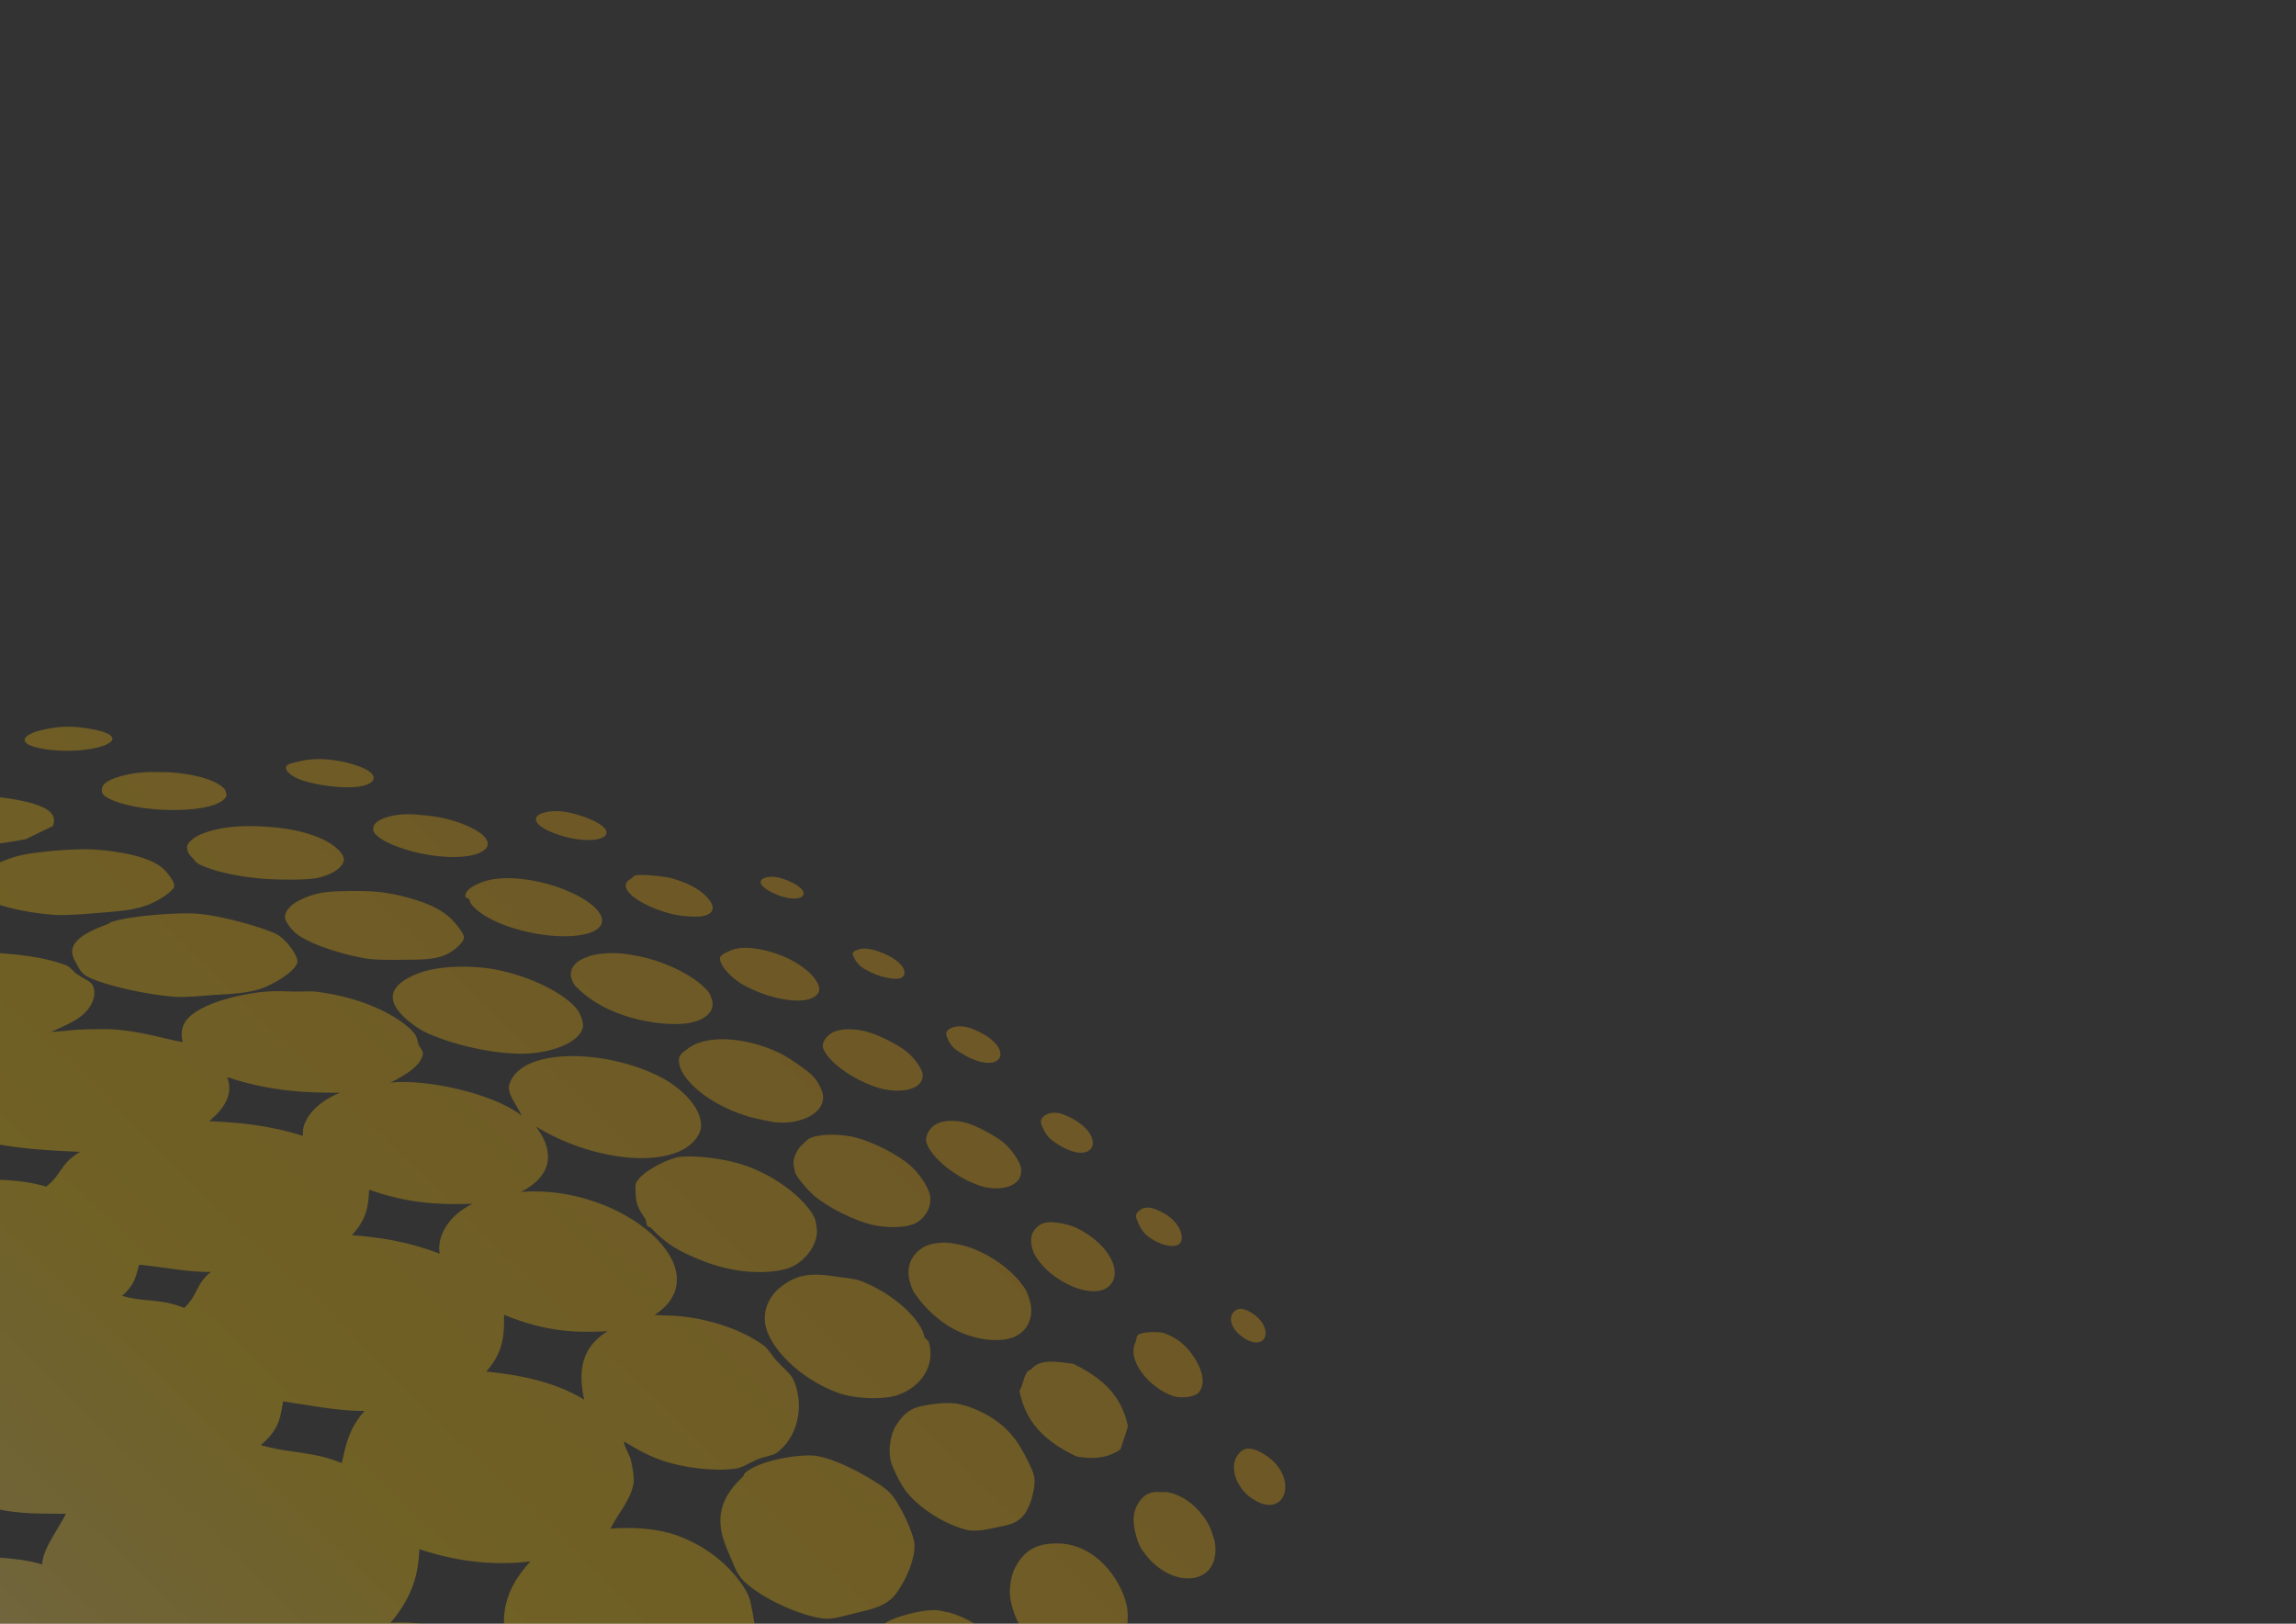 <?xml version="1.0" encoding="UTF-8" standalone="no"?>
<svg
   xmlns:dc="http://purl.org/dc/elements/1.1/"
   xmlns:cc="http://creativecommons.org/ns#"
   xmlns:rdf="http://www.w3.org/1999/02/22-rdf-syntax-ns#"
   xmlns:svg="http://www.w3.org/2000/svg"
   xmlns="http://www.w3.org/2000/svg"
   xmlns:sodipodi="http://sodipodi.sourceforge.net/DTD/sodipodi-0.dtd"
   xmlns:inkscape="http://www.inkscape.org/namespaces/inkscape"
   version="1.1"
   id="svg1100"
   xml:space="preserve"
   width="1122.52"
   height="793.701"
   viewBox="0 0 1122.52 793.701"
   sodipodi:docname="fonas-apacia-kaire.svg"
   inkscape:version="1.0.1 (3bc2e813f5, 2020-09-07)"><rect x="0" y="0" width="1122.52" height="793.701" fill="#333333" stroke="none"/><defs
     id="defs1104"><clipPath
       clipPathUnits="userSpaceOnUse"
       id="clipPath1116"><path
         d="M 0,595.276 H 841.89 V 0 H 0 Z"
         id="path1114"
         inkscape:connector-curvature="0" /></clipPath><clipPath
       clipPathUnits="userSpaceOnUse"
       id="clipPath1124"><path
         d="M -0.241,595.468 H 536.858 V -0.84 H -0.241 Z"
         id="path1122"
         inkscape:connector-curvature="0" /></clipPath><linearGradient
       x1="0"
       y1="0"
       x2="1"
       y2="0"
       gradientUnits="userSpaceOnUse"
       gradientTransform="matrix(537.1,0,0,-537.1,-0.241,297.314)"
       spreadMethod="pad"
       id="linearGradient1136"><stop
         style="stop-opacity:1;stop-color:#ffeaa7"
         offset="0"
         id="stop1130" /><stop
         style="stop-opacity:1;stop-color:#fcca02"
         offset="0.5"
         id="stop1132" /><stop
         style="stop-opacity:1;stop-color:#f6ac09"
         offset="1"
         id="stop1134" /></linearGradient></defs><sodipodi:namedview
     pagecolor="#ffffff"
     bordercolor="#666666"
     borderopacity="1"
     objecttolerance="10"
     gridtolerance="10"
     guidetolerance="10"
     inkscape:pageopacity="0"
     inkscape:pageshadow="2"
     inkscape:window-width="1920"
     inkscape:window-height="1137"
     id="namedview1102"
     showgrid="false"
     inkscape:zoom="0.59385271"
     inkscape:cx="781.93036"
     inkscape:cy="556.88172"
     inkscape:window-x="-8"
     inkscape:window-y="-8"
     inkscape:window-maximized="1"
     inkscape:current-layer="g1108"
     inkscape:document-rotation="0" /><g
     id="g1108"
     inkscape:groupmode="layer"
     inkscape:label="abstract-775-publicdomainvectors.org"
     transform="matrix(1.333,0,0,-1.333,0,793.701)"><g
       id="g1120"
       transform="rotate(90,268.309,297.314)" /><g
       id="g1150"
       transform="matrix(0.716,0.745,-0.73,0.702,147.279,-346.659)"><g
         clip-path="url(#clipPath1124)"
         id="g1148"><g
           id="g1146"><g
             id="g1144"><g
               id="g1142"><g
                 id="g1140"><path
                   d="m 434.212,-0.84 c 0.017,4.599 2.682,10.813 5.28,13.034 1.758,1.485 3.131,1.649 5.362,2.168 5.32,1.336 7.757,-1.666 8.896,-5.424 1.021,-3.462 0.865,-6.817 -0.032,-9.778 z m 55.706,61.857 c 4.122,0.978 6.326,-0.94 7.515,-6.752 3.051,-14.932 -11.939,-22.284 -14.343,-7.737 -1.236,7.151 2.604,13.51 6.828,14.489 M 383.247,-0.84 c -1.504,7.455 1.367,13.955 3.259,16.62 3.326,4.533 7.273,7.61 12.254,8.981 6.179,1.695 8.987,-0.223 11.869,-2.912 1.45,-1.409 3.09,-3.172 3.836,-5.715 1.849,-5.965 0.977,-12.01 -1.549,-16.974 z m 142.535,98.917 c 3.154,0.426 4.185,-2.465 4.697,-4.793 2.088,-9.734 -6.629,-14.314 -8.361,-4.025 -0.925,5.504 1.443,8.496 3.664,8.818 M 442.355,58.556 c 0.406,4.931 1.51,6.902 2.858,9.183 2.594,4.358 5.121,6.549 8.601,7.278 4.434,0.988 6.696,-0.817 8.557,-3.141 0.436,-0.588 1.225,-1.102 1.693,-1.91 4.413,-7.029 3.108,-17.082 0.223,-21.934 -0.387,-0.709 -0.861,-1.793 -1.39,-2.597 -9.12,-12.334 -21.727,-2.323 -20.542,13.121 M 320.435,-0.84 c -0.635,1.169 -1.176,2.432 -1.61,3.788 -2.812,8.709 1.209,19.389 5.68,23.637 0.336,0.301 0,2.062 0.411,2.449 3.507,3.867 8.399,6.092 13.779,7.619 10.029,2.899 16.881,0.633 21.78,-4.424 7.907,-8.288 7.769,-22.882 0.188,-33.069 z m 173.922,116.997 c 0.753,0.229 1.584,1.153 2.352,1.172 2.113,-0.027 6.398,-4.941 7.032,-6.287 2.859,-6.566 1.808,-11.896 0.845,-15.422 -1.186,-4.355 -3.74,-8.389 -7.535,-8.564 -2.286,-0.057 -6.004,3.195 -7.219,5.884 -3.634,8.168 -2.367,20.897 4.525,23.217 M 398.762,49.228 c -2.87,2.878 -7.588,10.146 -7.063,20.218 0.131,2.514 1.548,5.135 1.901,6.239 0.973,3.279 2.439,5.937 3.951,8.177 2.108,3.235 6.461,6.196 9.174,7.059 8.555,2.771 13.355,-0.867 17.342,-5.229 8.836,-9.912 6.074,-25.005 1.044,-32.955 -2.881,-4.472 -9.531,-9.545 -15.421,-9.584 -3.667,-0.037 -8.842,4.116 -10.928,6.075 m 126.918,96.369 c 0.881,2.185 1.236,2.947 3.66,2.582 2.32,-0.348 3.808,-2.67 4.806,-6.151 2.109,-6.951 -0.613,-12.228 -3.394,-12.656 -2.203,-0.262 -5.344,3.705 -6.15,9.691 -0.403,2.895 0.539,5.323 1.078,6.534 M 248.723,-0.84 c -5.232,3.159 -9.642,7.66 -11.896,13.302 -3.08,7.619 -0.744,16.213 1.031,20.732 1.857,4.639 2.525,5.565 6.887,9.764 5.427,5.189 13.621,8.516 19.911,9.639 8.715,1.453 13.314,0.771 18.387,-0.793 4.446,-1.346 6.687,-2.826 9.957,-5.53 10.186,-8.461 11.961,-22.263 8.315,-31.857 -1.583,-4.318 -2.218,-5.201 -5.979,-9.135 C 293.03,2.864 290.323,0.82 287.385,-0.84 Z M -0.241,5.686 C 7.499,8.337 20.909,8.96 27.342,8.718 45.056,8.06 56.948,2.928 63.078,-0.84 H -0.241 Z m 450.923,97.163 c -5.127,15.39 -2.112,24.216 2.718,31.437 2.678,0.412 6.18,3.809 8.23,2.338 5.13,0.461 8.491,-4.863 11.954,-9.635 4.666,-14.529 2.066,-22.924 -2.523,-29.904 -2.497,-1.365 -5.133,-2.559 -7.753,-3.859 -4.843,0.906 -9.048,4.107 -12.626,9.623 M 374.348,57.788 c -3.705,-3.031 -10.39,-6.529 -14.977,-7.252 -5.621,-0.828 -9.033,1.26 -13.827,3.656 -3.524,1.85 -8.049,4.123 -9.871,6.832 -6.05,9.063 -7.678,22.018 -4.938,29.762 1.193,3.367 2.379,5.914 3.951,8.693 3.172,5.516 10.274,9.709 14.933,10.893 7.522,1.889 11.149,1.313 15.565,-0.947 4.943,-2.606 10.653,-6.522 12.532,-9.694 0.516,-0.906 1.609,-2.568 1.757,-2.8 6.177,-12.358 3.939,-21.45 0.678,-29.02 -1.601,-3.742 -3.563,-8.178 -5.803,-10.123 M 492.373,165.44 c 1.543,3.393 3.686,5.289 6.586,5.342 3.623,0.094 5.501,-2.256 7.538,-5.314 1.026,-1.596 2.2,-3.576 2.895,-6.047 3.008,-10.42 0.636,-19.129 -3.857,-21.543 -5.402,-2.908 -10.923,2.799 -13.261,11.543 -2.159,7.955 -0.866,13.894 0.099,16.019 M 208.461,14.728 C 192.387,3.284 163.242,3.71 149.519,11.278 c -1.141,0.668 -9.514,6.627 -12.479,9.856 -17.034,19.115 -6.224,41.785 12.461,49.795 4.393,1.9 14.061,2.629 13.699,2.593 24.88,3.612 49.071,-6.865 55.968,-25.49 2.033,-5.594 0.821,-18.025 0.133,-19.949 -1.596,-4.543 -7.116,-10.67 -10.84,-13.355 m 225.715,93.037 c -2.716,-2.606 -7.725,-5.383 -11.178,-5.778 -4.222,-0.488 -6.877,1.707 -10.545,4.262 -2.732,1.873 -6.154,4.32 -7.605,6.938 -4.848,8.751 -6.379,20.835 -4.586,27.738 0.799,3.015 1.653,5.256 2.676,7.734 2.214,4.867 7.414,8.176 10.851,9.076 5.621,1.225 8.357,0.498 11.802,-1.828 3.827,-2.678 8.286,-6.642 9.854,-9.644 0.42,-0.867 1.343,-2.45 1.43,-2.688 5.111,-11.777 3.723,-20.006 1.436,-26.799 -1.067,-3.369 -2.431,-7.425 -4.135,-9.011 m 92.309,86.521 c 0.722,1.962 1.591,3.111 4.162,2.301 1.767,-0.514 3.475,-2.404 4.28,-4.438 6.963,-17.206 -6.954,-23.232 -9.427,-3.407 -0.285,2.368 0.631,4.602 0.985,5.544 M 310.562,69.358 c -12.503,-8.804 -30.267,-7.701 -39.591,-3.232 -10.066,4.791 -20.713,16.824 -23.448,31.535 -0.82,4.57 0.858,11.338 1.791,14.42 4.469,13.941 15.038,23.092 34.228,23.215 13.19,0.074 26.371,-7.84 31.893,-16.08 9.774,-14.504 7.804,-31.094 4.524,-38.11 -2.199,-4.56 -7.008,-9.966 -9.397,-11.748 M -0.241,91.684 c 0.926,1.262 1.834,2.277 2.628,2.897 0.324,0.272 5.107,2.648 7.016,3.738 7.236,3.836 22.065,5.506 28.514,5.541 12.696,0.272 14.62,0.75 22.578,-1.035 12.4,-2.644 26.23,-9.529 33.234,-15.006 11.789,-9.316 18.325,-25.289 17.11,-33.97 -1.145,-7.2 -7.387,-15.635 -14.261,-19.93 C 85.222,26.911 62.722,24.905 49.316,27.345 36.277,29.677 21.976,36.485 14.578,41.778 8.6,46.088 3.458,51.966 -0.241,58.021 Z m 479.5,62.897 c -3.179,-5.893 -8.785,-7.471 -13.563,-5.314 -4.71,2.236 -10.182,8.83 -12.706,17.828 -1.737,6.445 -1.379,13.037 -0.849,16.42 0.47,3.466 0.72,4.102 2.324,6.937 1.97,3.5 5.324,5.196 7.996,5.343 3.72,0.219 5.84,-0.874 8.174,-2.72 2.081,-1.592 3.219,-2.974 4.844,-5.512 5.207,-7.911 6.887,-19.07 5.914,-26.337 -0.462,-3.286 -0.67,-3.913 -2.134,-6.645 m -90.982,-31.477 c -4.379,-4.675 -14.583,-7.703 -19.079,-7.589 -4.822,0.211 -8.567,2.943 -12.641,5.603 -3.74,2.403 -7.564,4.512 -9.485,7.037 -4.944,6.453 -10.213,21.227 -10.144,30.387 -0.01,3.758 2.124,7.564 3.569,11.187 3.948,10.125 9.833,15.936 22.692,15.217 0.619,-0.052 1.149,0.387 1.758,0.383 7.364,-0.705 19.074,-10.256 21.873,-14.361 4.979,-7.297 8.707,-23.432 8.664,-28.114 -0.083,-5.123 -4.48,-16.763 -7.207,-19.75 m 107.912,72.868 c -3.9,8.299 -4.839,19.715 -2.208,24.765 1.231,2.313 4.645,2.735 6.22,2.442 4.799,-0.944 8.062,-6.45 9.092,-8.621 2.187,-4.733 3.572,-11.71 3.667,-13.317 0.468,-4.328 -0.924,-9.879 -2.185,-11.512 -4.416,-5.549 -11.574,-0.056 -14.586,6.243 m 29.649,45.351 c 0.6,1.809 1.437,2.83 3.973,1.65 1.726,-0.792 3.382,-2.876 4.348,-4.916 7.468,-17.769 -5.796,-21.728 -9.05,-1.997 -0.439,2.341 0.319,4.431 0.729,5.263 m -82.082,-68.802 c -0.207,-0.183 0.117,-1.823 -0.053,-2.145 -5.064,-9.117 -15.459,-9.041 -22.391,-4.75 -4.076,2.557 -10.365,9.359 -13.072,15.584 -5.824,13.533 -5.183,28.711 -0.72,35.61 2.82,4.211 7.714,6.556 13.361,5.89 8.539,-0.979 12.383,-5.715 16.764,-12.052 1.66,-2.346 3.908,-5.075 4.897,-7.483 5.081,-12.344 4.695,-26.091 1.214,-30.654 m -404.4,-50.463 c -0.577,0.353 -5.546,4.318 -7.707,6.041 -15.347,12.255 -26.095,34.793 -24.802,46.542 1.305,11.7 12.575,26.579 36.59,30.385 20.083,3.274 31.179,0.539 47.444,-5.398 0.569,-0.193 1.394,0.363 1.967,0.154 2.003,-0.857 4.272,-3.573 6.234,-4.613 8.898,-4.69 13.477,-7.183 20.134,-13.318 4.423,-4.118 9.427,-8.764 10.633,-10.485 7.265,-10.599 9.85,-31.492 7.84,-37.904 -2.461,-7.32 -14.591,-19.791 -30.376,-23.324 -24.228,-5.528 -54.187,3.273 -67.957,11.92 m 442.314,84.99 c -2.638,-4.16 -8.331,-5.016 -11.897,-3.184 -3.491,1.746 -7.477,6.286 -9.679,9.785 -3.797,6.166 -6.969,17.004 -7.283,23.338 -0.133,3.639 0.505,9.045 1.201,10.534 0,0 1.096,1.664 1.537,2.265 1.596,2.266 5.181,3.024 6.787,2.969 3.163,-0.145 3.644,0.133 5.752,-1.212 3.295,-2.022 7.305,-6.667 9.469,-10.298 3.672,-6.209 6.433,-16.483 6.641,-21.912 0.165,-4.556 -1.028,-9.709 -2.528,-12.285 m 14.471,40.232 c -4.189,8.638 -5.68,19.83 -3.327,24.334 1.143,2.014 4.419,1.918 5.993,1.467 4.752,-1.619 8.265,-7.353 9.324,-9.627 2.412,-4.865 3.979,-11.861 4.178,-13.439 0.621,-4.274 -0.461,-9.503 -1.621,-10.911 -4.066,-4.796 -11.303,1.592 -14.547,8.176 m 27.375,38.787 c 0.572,1.686 0.838,2.287 3.161,0.991 2.249,-1.184 3.861,-3.998 5.251,-7.676 2.744,-7.388 0.814,-11.404 -1.744,-10.692 -2.032,0.568 -5.456,5.629 -6.915,11.624 -0.759,2.892 -0.116,4.798 0.247,5.753 M 404.027,272.649 c 0.061,0.925 1.053,1.507 1.268,2.346 0.828,3.82 1.328,5.772 3.305,8.022 1.317,1.509 2.827,3.199 3.493,3.46 4.079,1.581 13.987,-2.018 17.375,-4.644 3.792,-3.049 11.182,-12.186 14.8,-20.998 5.286,-12.907 4.926,-25.361 2.795,-30.091 -0.037,-0.21 -1.18,-1.753 -1.674,-2.422 -3.382,-4.79 -11.754,-5.755 -17.047,-3.14 -5.362,2.657 -13.676,10.626 -18.996,22.932 -4.625,10.905 -5.211,16.096 -4.908,23.426 -0.134,0.371 -0.318,0.727 -0.411,1.109 m 76.911,-12.595 c -4.199,-5.809 -13.856,-1.547 -19.154,5.648 -0.41,0.637 -3.789,5.893 -5.098,8.551 -7.497,15.363 -6.739,29.524 -1.657,32.525 1.179,0.731 4.138,-0.041 4.138,-0.041 7.725,-0.862 17.177,-11.364 21.632,-25.004 1.356,-4.143 2.398,-12.613 2.329,-13.855 0.031,-2.951 -1.21,-6.484 -2.19,-7.824 m 25.167,26.727 c -5.355,-1.968 -13.292,9.052 -16.556,20.563 -1.716,6.112 -0.91,12.84 1.16,13.85 1.097,0.563 4.133,-0.986 4.428,-1.084 3.371,-1.518 5.875,-4.793 8.253,-8.729 7.069,-12.105 6.106,-23.349 2.715,-24.6 m 15.797,42.752 c 2.883,-1.445 4.299,-4.783 5.223,-7.225 3.73,-10.303 -3.469,-9.476 -6.99,1.216 -1.833,5.688 -0.26,7.025 1.767,6.009 m -43.975,-16.618 c -2.205,-4.305 -7.342,-3.543 -12.26,0.33 -4.839,3.888 -11.094,12.167 -14.78,21.405 -2.643,6.531 -3.174,12.32 -3.184,15.183 -0.062,2.904 0.172,3.368 1.258,5.313 1.501,2.319 4.439,2.686 6.998,1.739 3.575,-1.276 5.744,-3.04 8.315,-5.526 2.208,-2.225 3.544,-3.85 5.451,-6.775 6.181,-9.119 9.332,-20.019 9.329,-26.324 0.052,-2.857 -0.13,-3.356 -1.127,-5.345 m 10.838,51.286 c 0.647,-0.278 1.311,0.156 2.018,-0.361 2.048,-1.299 7.228,-8.324 8.055,-9.935 4.09,-7.707 4.131,-12.01 3.936,-14.703 -0.255,-3.329 -1.786,-5.611 -5.354,-3.468 -2.18,1.263 -6.429,6.62 -8.082,9.9 -5.238,9.777 -6.736,20.62 -0.573,18.567 m -49.791,-24.744 c -5.456,-3.186 -15.447,2.799 -21.348,8.917 -6.355,6.496 -14.246,18.553 -18.376,30.187 -1.281,3.56 -1.641,8.055 -1.631,10.013 -0.113,8.795 4.054,12.399 14.594,7.479 7.33,-3.469 16.178,-12.753 20.705,-20.304 8.203,-13.521 9.963,-25.56 9.285,-29.954 -0.375,-2.892 -2.162,-5.712 -3.229,-6.338 m 7.262,45.212 c -3.688,8.256 -4.032,15.043 -2.441,16.478 0.141,0.073 -0.478,1.57 -0.357,1.737 1.148,1.468 3.466,1.167 6.276,0.064 5.294,-2.093 9.996,-6.816 14.104,-13.001 9.249,-13.852 12.197,-30.852 3.843,-29.591 -5.798,0.944 -15.528,11.193 -21.425,24.313 m 35.383,10.911 c -3.174,7.47 -1.332,10.318 2.481,8.067 3.711,-2.263 6.31,-5.631 9.07,-11.806 6.958,-16.081 -4.998,-11.664 -11.551,3.739 m -69.568,7.744 c -3.002,3.148 -6.832,7.071 -8.846,10.062 -6.59,9.998 -10.92,20.799 -10.815,25.478 0.077,2.042 0.327,3.435 0.769,4.865 0.941,2.813 5.159,2.87 8.275,1.74 5.058,-1.843 7.896,-3.842 11.678,-7.5 4.277,-4.132 9.408,-9.76 11.595,-13.029 0.658,-0.902 1.811,-2.757 1.976,-2.99 7.658,-12.612 8.034,-18.904 7.477,-23.574 -0.272,-2.321 -0.666,-5.032 -1.838,-5.635 -1.98,-0.768 -6.056,-0.481 -9.263,1.066 -3.899,1.912 -6.9,5.302 -11.008,9.517 m 32.382,40.077 c 4.335,-2.455 7.12,-5.781 10.2,-9.867 1.605,-2.089 3.357,-4.66 4.775,-7.316 5.873,-11.343 5.018,-17.503 0.286,-16.477 -5.706,1.253 -13.594,10.406 -18.44,19.853 -4.363,8.503 -4.256,12.737 -3.565,13.868 1.163,1.772 3.255,1.892 6.744,-0.061 m -87.957,0.535 c -4.032,3.626 -7.942,7.133 -10.309,10.003 -5.94,7.342 -14.182,20.885 -16.107,27.651 -0.804,2.729 0.247,4.629 0.786,6.64 1.465,5.582 5.587,7.262 17.455,1.284 0.569,-0.285 0.957,-0.191 1.538,-0.486 6.957,-3.651 19.799,-15.928 23.286,-20.293 6.271,-7.824 13.34,-22.234 14.33,-25.943 1.131,-4.071 -0.319,-11.392 -2.158,-12.525 -3,-1.649 -11.667,0.778 -15.874,3.062 -4.478,2.475 -8.615,6.485 -12.947,10.607 m 37.686,43.814 c 7.306,-3.253 13.094,-9.073 18.143,-15.15 11.659,-13.868 13.349,-24.763 11.088,-28.296 -1.36,-1.947 -6.079,-1.839 -11.682,2.078 -3.451,2.467 -9.721,9.478 -12.31,12.52 -3.613,4.331 -10.358,13.414 -12.991,21.243 -0.639,1.931 -0.088,3.131 -0.117,3.798 -0.064,1.981 0.52,3.161 1.261,3.995 1.063,1.18 4.294,0.83 6.608,-0.188 m 53.151,-30.674 c -3.893,2.113 -10.411,9.849 -14.127,17.465 -2.114,4.438 -1.814,8.07 -0.003,7.882 1.157,-0.052 2.456,-1.164 4.465,-2.436 4.766,-3.163 8.206,-7.817 10.717,-12.024 5.998,-10.421 3.639,-13.467 -1.052,-10.887 m -82.896,54.376 c 0.753,-0.948 2.214,-2.806 2.423,-3.031 9.404,-12.723 9.972,-18.447 9.255,-22.491 -0.321,-2.024 -0.738,-4.464 -2.237,-4.659 -2.422,-0.294 -7.524,0.842 -11.488,2.952 -4.841,2.541 -8.573,6.225 -13.691,10.782 -3.769,3.373 -8.472,7.638 -10.955,10.668 -8.097,9.994 -13.323,20.16 -13.096,24.186 0.099,1.737 0.428,2.91 1.048,4.024 1.251,2.214 6.435,1.48 10.26,-0.053 6.257,-2.453 9.694,-4.788 14.291,-8.705 5.296,-4.354 11.539,-10.375 14.19,-13.673 m 16.92,13.192 c 1.507,1.407 3.798,1.031 7.682,-1.206 4.956,-2.909 8.344,-6.232 11.362,-9.723 0.74,-0.872 1.871,-1.92 2.709,-3.017 7.806,-9.652 9.794,-17.176 8.209,-18.968 -0.24,-0.246 -0.309,-0.877 -0.694,-1.076 -6.286,-2.919 -25.09,16.89 -29.326,28.806 -1.343,3.73 -0.715,4.418 0.058,5.184 m -82.849,35.732 c 2.849,-2.758 6.727,-6.187 8.666,-8.604 10.073,-12.61 12.712,-23.048 8.71,-24.202 -0.195,-0.008 0.624,-1.541 0.449,-1.677 -5.305,-3.634 -20.389,3.653 -31.639,11.707 -6.536,4.662 -17.259,13.857 -22.509,20.131 -11.174,13.181 -13.289,23.143 -8.081,25.096 3.219,1.215 9.815,-0.077 17.971,-3.823 12.445,-5.741 18.821,-11.358 26.433,-18.628 m 23.658,12.273 c 3.723,-1.873 7.84,-2.17 11.206,-4.977 7.353,-3.927 13.918,-10.721 20.4,-17.373 11.619,-15.616 10.498,-20.202 6.304,-21.945 -3.262,1.266 -6.598,2.48 -9.952,3.751 -7.315,5.167 -14.572,11.457 -21.739,18.917 -12.41,16.325 -11.1,20.334 -6.219,21.627 m 54.887,-21.801 c -4.547,7.183 -1.748,8.458 3.932,5.094 5.496,-3.431 9.425,-7.148 13.359,-13.236 10.376,-15.912 -7.658,-6.749 -17.291,8.142 m -141.409,44.62 c 4.911,-5.861 8.555,-11.604 9.448,-14.743 1.423,-5.191 -1.239,-10.275 -12.362,-8.074 -9.923,2.051 -16.528,5.337 -26.905,11.418 -0.411,0.145 -0.785,0.056 -1.139,0.316 -1.353,0.787 -3.191,2.573 -4.559,3.509 -4.619,2.998 -7.624,4.995 -11.002,7.574 z m 55.427,0 c 8.512,-8.559 12.976,-16.462 13.141,-20.467 0.009,-2.087 -0.151,-2.357 -1.954,-3.168 -3.938,-1.69 -13.458,2.193 -22.598,7.966 -6.211,3.996 -13.664,9.744 -19.845,15.669 z M 157.919,242.185 c -2.728,15.993 -15.714,34.087 -27.535,44.311 16.322,-0.329 25.519,3.823 33.192,8.683 7.819,-14.739 17.646,-24.821 27.176,-34.782 -19.091,-0.375 -26.384,-8.876 -32.833,-18.212 M 68.332,489.551 c -9.733,1.197 -14.156,-1.109 -19.785,-2.577 -7.531,7.202 -14.265,15.186 -22.712,20.975 11.79,-1.355 15.541,1.744 26.326,0.562 3.852,-8.1 11.463,-11.629 16.171,-18.96 M 10.07,435.873 c 15.929,-1.956 20.309,2.235 33.265,1.542 5.859,-11.147 14.643,-18.275 23.016,-26.02 -10.086,-1.51 -21.125,-2.787 -27.689,-6.881 -7.97,12.768 -18.292,22.151 -28.592,31.359 m 140.465,-64.238 c 11.04,-2.463 11.668,2.288 20.343,1.29 4.779,-8.551 10.781,-14.281 16.478,-20.539 -6.328,-1.974 -14.59,-2.727 -18.81,-6.476 -5.071,10.153 -12.59,15.93 -18.011,25.725 m 88.801,-131.361 c 12.996,0.87 19.986,5.614 25.931,10.939 6.844,-14.538 15.182,-24.519 24.22,-32.071 -16.792,-0.241 -22.98,-8.359 -29.039,-16.807 -2.115,14.016 -12.021,29.475 -21.112,37.939 m 13.541,78.497 c 9.206,-1.058 12.53,2.449 16.678,5.107 5.865,-8.404 11.343,-17.159 17.578,-23.647 -8.643,-0.339 -13.566,-3.861 -18.924,-7.127 -4.138,10.694 -10.468,16.086 -15.332,25.667 m -82.946,178.753 c -4.783,6.979 -10.886,11.835 -16.642,17.205 5.898,0.384 13.38,-0.139 16.85,1.83 5.188,-7.749 12.042,-12.718 17.309,-20.37 -9.485,3.1 -9.711,-0.343 -17.517,1.335 M 157.952,447.61 c 7.899,-1.985 6.866,2.265 14.595,0.251 3.339,-6.723 8.897,-9.023 12.1,-15.838 -7.601,1.919 -6.552,-2.319 -14.295,-0.483 -3.248,6.918 -9.01,9.253 -12.4,16.07 M 78.929,549.619 c -12.179,2.403 -16.923,0.596 -22.811,-0.738 -7.782,7.308 -15.418,14.492 -24.226,20.282 12.66,-1.352 19.759,0 27.099,1.186 5.331,-8.149 13.793,-13.046 19.938,-20.73 M 256.94,392.425 c 6.362,-0.62 8.89,1.694 12.167,3.348 5.35,-6.936 10.203,-14.83 15.78,-20.541 -7.052,0.907 -8.977,-2.447 -15.783,-2.068 -3.203,8.515 -8.43,11.82 -12.164,19.261 m 70.218,-114.107 c 9.97,0.431 14.352,5.152 18.911,9.609 5.899,-15.528 13.588,-23.768 21.249,-31.16 -12.147,3.287 -18.902,-4.426 -23.238,-11.055 -2.749,12.548 -9.936,23.584 -16.922,32.606 m 18.701,41.741 c -4.772,11.502 -10.622,19.863 -16.883,27.587 8.13,0.03 12.019,3.481 15.878,6.888 6.451,-14.468 14.146,-22.822 21.83,-30.508 -9.381,3.547 -17.549,0.767 -20.825,-3.967 m -3.501,65.238 c -5.639,11.629 -12.332,20.127 -19.319,28.201 9.031,-1.033 13.525,1.675 15.694,6.36 7.202,-15.35 15.506,-24.541 23.704,-33.353 -9.347,4.266 -17.13,2.717 -20.079,-1.208 m -56.764,105.896 c -11.536,5.143 -18.603,4.145 -23.877,2.38 -7.511,11.825 -16.527,20.347 -25.591,29.005 14.39,-4.189 18.123,-0.798 20.874,3.325 5.458,-12.289 18.744,-25.321 28.594,-34.71 m -2.187,-51.654 c -8.365,2.263 -10.081,-0.994 -17.195,0.105 -4.607,8.918 -10.441,14.713 -16.271,20.872 5.635,0.574 11.577,0.82 14.589,3.263 6.032,-9.355 12.467,-16.768 18.877,-24.24 M 193.66,546.794 c -11.975,3.171 -18.604,2.483 -24.207,1.086 -8.095,10.171 -17.662,17.992 -27.263,25.709 16.459,-3.824 21.227,-0.772 25.038,2.85 4.251,-9.244 16.548,-21.723 26.432,-29.645 M -0.241,595.468 V 349.74 c 13.483,0.197 23.74,3.402 32.029,6.873 10.12,-18.769 23.807,-31.29 37.01,-43.989 -26.398,1.489 -36.522,-7.827 -45.417,-18.17 -2.462,14.309 -12.184,27.494 -23.622,38.789 v -79.815 c 3.936,1.534 7.294,3.279 9.969,5.066 3.581,2.343 6.573,5.554 9.844,7.71 11.545,-61.123 114.197,-89.045 134.957,-47.524 4.905,-26.486 25.853,-43.484 43.406,-52.663 -38.737,8.351 -61.12,-21.12 -55.486,-42.922 7.967,-29.979 44.733,-50.78 77.992,-38.834 20.892,7.588 32.206,35.193 13.004,60.543 -5.487,7.404 -14.346,11.3 -24.572,18.279 22.288,-6.25 44.842,5.367 48.991,18.354 2.31,-10.258 5.893,-21.34 12.746,-29.368 1.395,-1.695 5.188,-3.625 7.427,-5.502 4.607,-3.88 5.391,-5.041 10.544,-7.359 7.162,-3.137 19.495,-6.094 30.082,-2.137 5.554,2.075 8.895,6.326 12.106,10.885 2.46,3.623 3.436,4.361 4.581,8.926 1.552,6.537 2.33,18.082 -3.27,30.724 -2.867,6.448 -8.176,13.102 -14.549,18.877 5.472,1.805 12.341,1.853 17.285,5.368 1.651,1.144 3.915,4.408 4.945,6 1.671,2.364 1.872,5.378 3.4,7.002 1.055,-4.971 2.18,-9.297 4.031,-13.651 3.753,-8.791 11.187,-18.226 16.567,-22.381 2.028,-1.588 4.636,-2.018 7.625,-3.325 2.141,-0.944 4.96,-3.177 6.566,-3.425 11.064,-1.652 20.372,6.746 22.96,14.783 0.515,1.874 0.205,4.866 0.451,8.291 0.088,2.254 1.004,5.282 0.754,7.173 -1.461,11.298 -8.068,22.999 -13.486,29.744 -1.789,2.26 -3.884,4.459 -5.61,6.518 28.269,-6.655 25.551,41.471 -1.37,65.754 14.005,-4.839 19.081,3.708 20.413,12.496 5.429,-25.397 24.379,-48.595 38.133,-44.452 6.589,1.997 8.373,13.421 5.145,24.49 -6.352,21.413 -26.684,43.735 -38.965,37.538 -2.986,-1.507 -3.314,-6.316 -5.02,-11.129 -1.408,13.459 -14.219,34.267 -23.822,42.568 6.065,-2.255 12.139,-3.649 15.325,-1.242 0.744,0.482 0.924,2.755 1.455,3.759 1.265,2.181 1.74,2.289 1.77,5.624 0.075,6.278 -2.942,19.573 -13.712,34.234 -1.328,1.764 -3.776,3.883 -5.568,5.943 -3.635,4.088 -4.437,5.166 -8.299,8.47 -5.609,4.654 -15.037,11.105 -22.769,12.139 -4.422,0.486 -6.998,-1.392 -9.027,-4.52 -4.052,6.46 -7.455,13.394 -13.055,20.439 -1.88,2.387 -6.054,6.627 -8.099,8.661 -3.115,3.16 -6.033,5.254 -8.527,7.825 4.163,-1.781 7.599,-3.203 10.636,-3.758 6.092,-1.14 10.674,1.473 11.561,4.912 0.345,1.311 -0.663,3.896 -1.066,6.413 -0.317,1.807 0.206,3.642 -0.453,5.277 -4.713,11.529 -18.635,27.763 -28.605,35.945 -2.332,1.911 -5.349,3.463 -9.12,6.027 -2.548,1.604 -6.49,4.785 -8.391,5.776 -11.576,5.916 -20.084,5.839 -23.845,3.936 -1.243,-0.667 -2.137,-1.739 -3.312,-2.341 -14.975,31.329 -79.271,64.426 -88.048,48.662 -1.32,2.509 -2.985,4.997 -4.92,7.442 z m 331.355,0 c 3.88,-3.156 8.228,-7.064 9.227,-8.152 7.298,-8.033 7.365,-11.168 7.007,-12.951 -0.451,-2.214 -3.249,-2.814 -9.726,1.142 -3.875,2.444 -11.576,8.92 -14.693,12.285 -2.584,2.792 -4.63,5.432 -5.997,7.676 z"
                   style="fill:url(#linearGradient1136);fill-opacity:0.3;stroke:none"
                   id="path1138"
                   inkscape:connector-curvature="0" /></g></g></g></g></g></g></g></svg>
